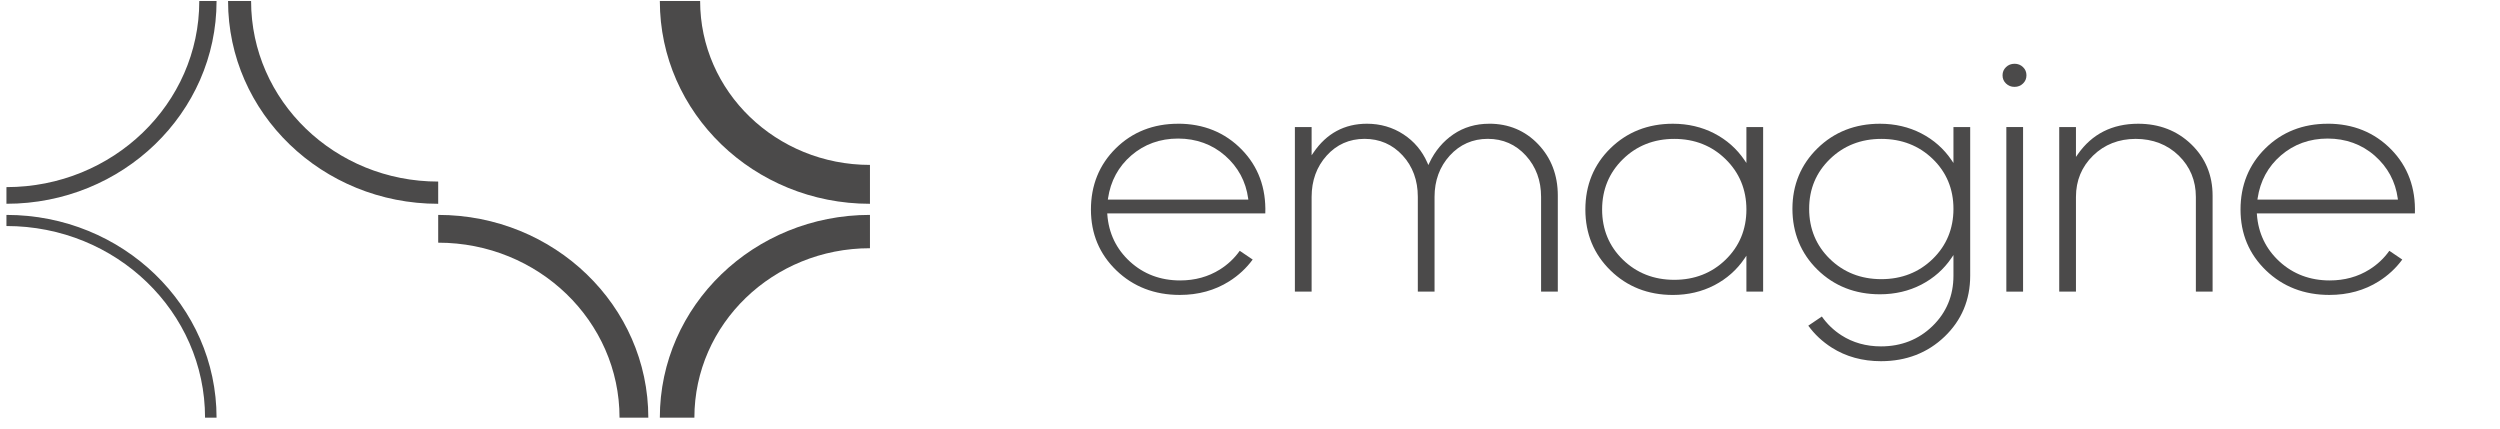 <svg width="210" height="36" viewBox="0 0 210 36" fill="none" xmlns="http://www.w3.org/2000/svg">
<g opacity="0.77" clip-path="url(#clip0_17524_194783)">
<path d="M58.811 0.085H55.426C55.426 9.492 63.327 17.119 73.076 17.119V13.852C65.197 13.852 58.811 7.689 58.811 0.085Z" fill="#161515"/>
<path d="M55.426 35.085H58.328C58.328 27.224 64.931 20.851 73.076 20.851V18.051C63.329 18.051 55.426 25.676 55.426 35.085Z" fill="#161515"/>
<path d="M36.808 20.385C45.221 20.385 52.041 26.967 52.041 35.086H54.459C54.459 25.679 46.557 18.052 36.808 18.052V20.385Z" fill="#161515"/>
<path d="M36.808 15.252C28.128 15.252 21.092 8.462 21.092 0.085H19.157C19.157 9.492 27.059 17.119 36.808 17.119V15.252Z" fill="#161515"/>
<path d="M16.74 0.085C16.74 8.719 9.487 15.718 0.541 15.718V17.117C10.288 17.117 18.191 9.492 18.191 0.083H16.741L16.74 0.085Z" fill="#161515"/>
<path d="M0.541 18.986C9.755 18.986 17.224 26.194 17.224 35.086H18.191C18.191 25.679 10.29 18.052 0.541 18.052V18.986Z" fill="#161515"/>
<path d="M125.09 10.394C123.961 10.394 122.95 10.693 122.086 11.283C121.218 11.874 120.54 12.682 120.068 13.682L119.982 13.864L119.902 13.68C119.468 12.68 118.79 11.872 117.887 11.283C116.983 10.693 115.953 10.393 114.823 10.393C112.942 10.393 111.434 11.204 110.342 12.803L110.176 13.046V10.671H108.77V24.496H110.176V16.54C110.176 15.17 110.601 14.003 111.439 13.072C112.279 12.139 113.351 11.664 114.622 11.664C115.893 11.664 116.968 12.133 117.82 13.057C118.667 13.979 119.097 15.15 119.097 16.538V24.494H120.502V16.538C120.502 15.169 120.931 14.002 121.779 13.071C122.629 12.137 123.705 11.663 124.976 11.663C126.248 11.663 127.324 12.136 128.174 13.071C129.022 14.002 129.451 15.167 129.451 16.538V24.494H130.856V16.427C130.856 14.714 130.301 13.264 129.207 12.117C128.115 10.973 126.731 10.391 125.092 10.391L125.09 10.394Z" fill="#161515"/>
<path d="M143.997 11.205C142.956 10.667 141.788 10.394 140.521 10.394C138.441 10.394 136.677 11.087 135.279 12.455C133.879 13.823 133.171 15.553 133.171 17.598C133.171 19.643 133.881 21.346 135.279 22.714C136.677 24.082 138.441 24.776 140.521 24.776C141.786 24.776 142.956 24.502 143.997 23.964C145.036 23.426 145.888 22.673 146.531 21.725L146.698 21.479V24.497H148.103V10.672H146.698V13.69L146.531 13.444C145.889 12.496 145.036 11.743 143.997 11.205ZM146.698 17.6C146.698 19.267 146.112 20.683 144.956 21.809C143.8 22.934 142.347 23.505 140.638 23.505C138.928 23.505 137.475 22.934 136.319 21.809C135.163 20.684 134.578 19.268 134.578 17.6C134.578 15.931 135.163 14.511 136.319 13.378C137.475 12.243 138.928 11.667 140.638 11.667C142.347 11.667 143.8 12.242 144.956 13.377C146.112 14.511 146.698 15.932 146.698 17.598V17.6Z" fill="#161515"/>
<path d="M169.221 5.357C168.937 5.357 168.702 5.448 168.506 5.637C168.31 5.826 168.214 6.051 168.214 6.327C168.214 6.603 168.309 6.828 168.505 7.016C168.7 7.205 168.934 7.297 169.218 7.297C169.503 7.297 169.738 7.205 169.932 7.016C170.128 6.827 170.222 6.601 170.222 6.326C170.222 6.05 170.128 5.826 169.931 5.635C169.735 5.447 169.501 5.355 169.217 5.355L169.221 5.357Z" fill="#161515"/>
<path d="M169.938 10.672H168.533V24.497H169.938V10.672Z" fill="#161515"/>
<path d="M179.605 10.394C177.437 10.394 175.735 11.251 174.546 12.944L174.38 13.181V10.672H172.975V24.497H174.38V16.541C174.38 15.169 174.864 14.002 175.819 13.069C176.774 12.139 177.98 11.666 179.402 11.666C180.824 11.666 182.059 12.139 183.014 13.069C183.969 14.002 184.453 15.169 184.453 16.541V24.497H185.858V16.43C185.858 14.718 185.255 13.268 184.067 12.122C182.879 10.976 181.378 10.394 179.604 10.394H179.605Z" fill="#161515"/>
<path d="M98.96 10.394C96.88 10.394 95.121 11.087 93.732 12.455C92.342 13.824 91.638 15.555 91.638 17.598C91.638 19.642 92.357 21.345 93.774 22.713C95.192 24.081 96.984 24.774 99.103 24.774C100.655 24.774 102.05 24.391 103.25 23.633C104.033 23.14 104.697 22.524 105.225 21.802L104.138 21.067C103.696 21.692 103.136 22.221 102.47 22.638C101.498 23.248 100.375 23.557 99.133 23.557C97.481 23.557 96.063 23.024 94.917 21.974C93.771 20.925 93.13 19.594 93.015 18.02L93.008 17.926H106.285C106.359 15.79 105.693 13.985 104.303 12.563C102.895 11.122 101.097 10.391 98.961 10.391L98.96 10.394ZM104.86 16.768H93.059L93.073 16.669C93.287 15.207 93.946 13.991 95.034 13.053C96.122 12.116 97.443 11.639 98.96 11.639C100.476 11.639 101.825 12.124 102.915 13.08C104.002 14.037 104.652 15.243 104.846 16.669L104.86 16.768Z" fill="#161515"/>
<path d="M195.525 10.394C193.446 10.394 191.687 11.087 190.297 12.455C188.908 13.824 188.204 15.555 188.204 17.598C188.204 19.642 188.923 21.345 190.34 22.713C191.758 24.081 193.55 24.774 195.669 24.774C197.221 24.774 198.616 24.391 199.815 23.633C200.598 23.14 201.263 22.524 201.791 21.802L200.704 21.067C200.262 21.692 199.701 22.221 199.035 22.638C198.064 23.248 196.94 23.557 195.698 23.557C194.047 23.557 192.629 23.024 191.483 21.974C190.337 20.925 189.696 19.594 189.581 18.02L189.574 17.926H202.851C202.924 15.79 202.258 13.985 200.869 12.563C199.461 11.122 197.663 10.391 195.527 10.391L195.525 10.394ZM201.426 16.768H189.624L189.638 16.669C189.853 15.207 190.511 13.991 191.6 13.053C192.688 12.116 194.009 11.639 195.525 11.639C197.042 11.639 198.391 12.124 199.48 13.08C200.567 14.037 201.218 15.243 201.412 16.669L201.426 16.768Z" fill="#161515"/>
<path d="M161.39 11.205C160.349 10.667 159.181 10.394 157.914 10.394C155.834 10.394 154.07 11.087 152.672 12.455C151.272 13.823 150.564 15.536 150.564 17.543C150.564 19.549 151.273 21.29 152.672 22.659C154.07 24.027 155.834 24.72 157.914 24.72C159.181 24.72 160.351 24.447 161.39 23.909C162.429 23.37 163.281 22.618 163.924 21.669L164.09 21.423V23.164C164.09 24.831 163.499 26.253 162.333 27.387C161.167 28.522 159.71 29.096 158.001 29.096C156.758 29.096 155.64 28.783 154.677 28.163C154.025 27.743 153.474 27.213 153.036 26.587L151.896 27.357C152.421 28.081 153.084 28.701 153.868 29.2C155.06 29.957 156.449 30.34 158.001 30.34C160.12 30.34 161.917 29.645 163.344 28.277C164.772 26.909 165.496 25.189 165.496 23.163V10.672H164.09V13.69L163.924 13.444C163.282 12.496 162.429 11.743 161.39 11.205ZM164.09 17.544C164.09 19.211 163.505 20.627 162.347 21.753C161.191 22.879 159.738 23.449 158.029 23.449C156.32 23.449 154.867 22.879 153.711 21.753C152.555 20.628 151.969 19.212 151.969 17.544C151.969 15.875 152.555 14.488 153.711 13.363C154.867 12.238 156.32 11.667 158.029 11.667C159.738 11.667 161.19 12.232 162.347 13.349C163.503 14.465 164.09 15.877 164.09 17.544Z" fill="#161515"/>
</g>
<defs>
<clipPath id="clip0_17524_194783">
<rect width="209.125" height="35" fill="white" transform="translate(0.541 0.085)"/>
</clipPath>
</defs>
</svg>
